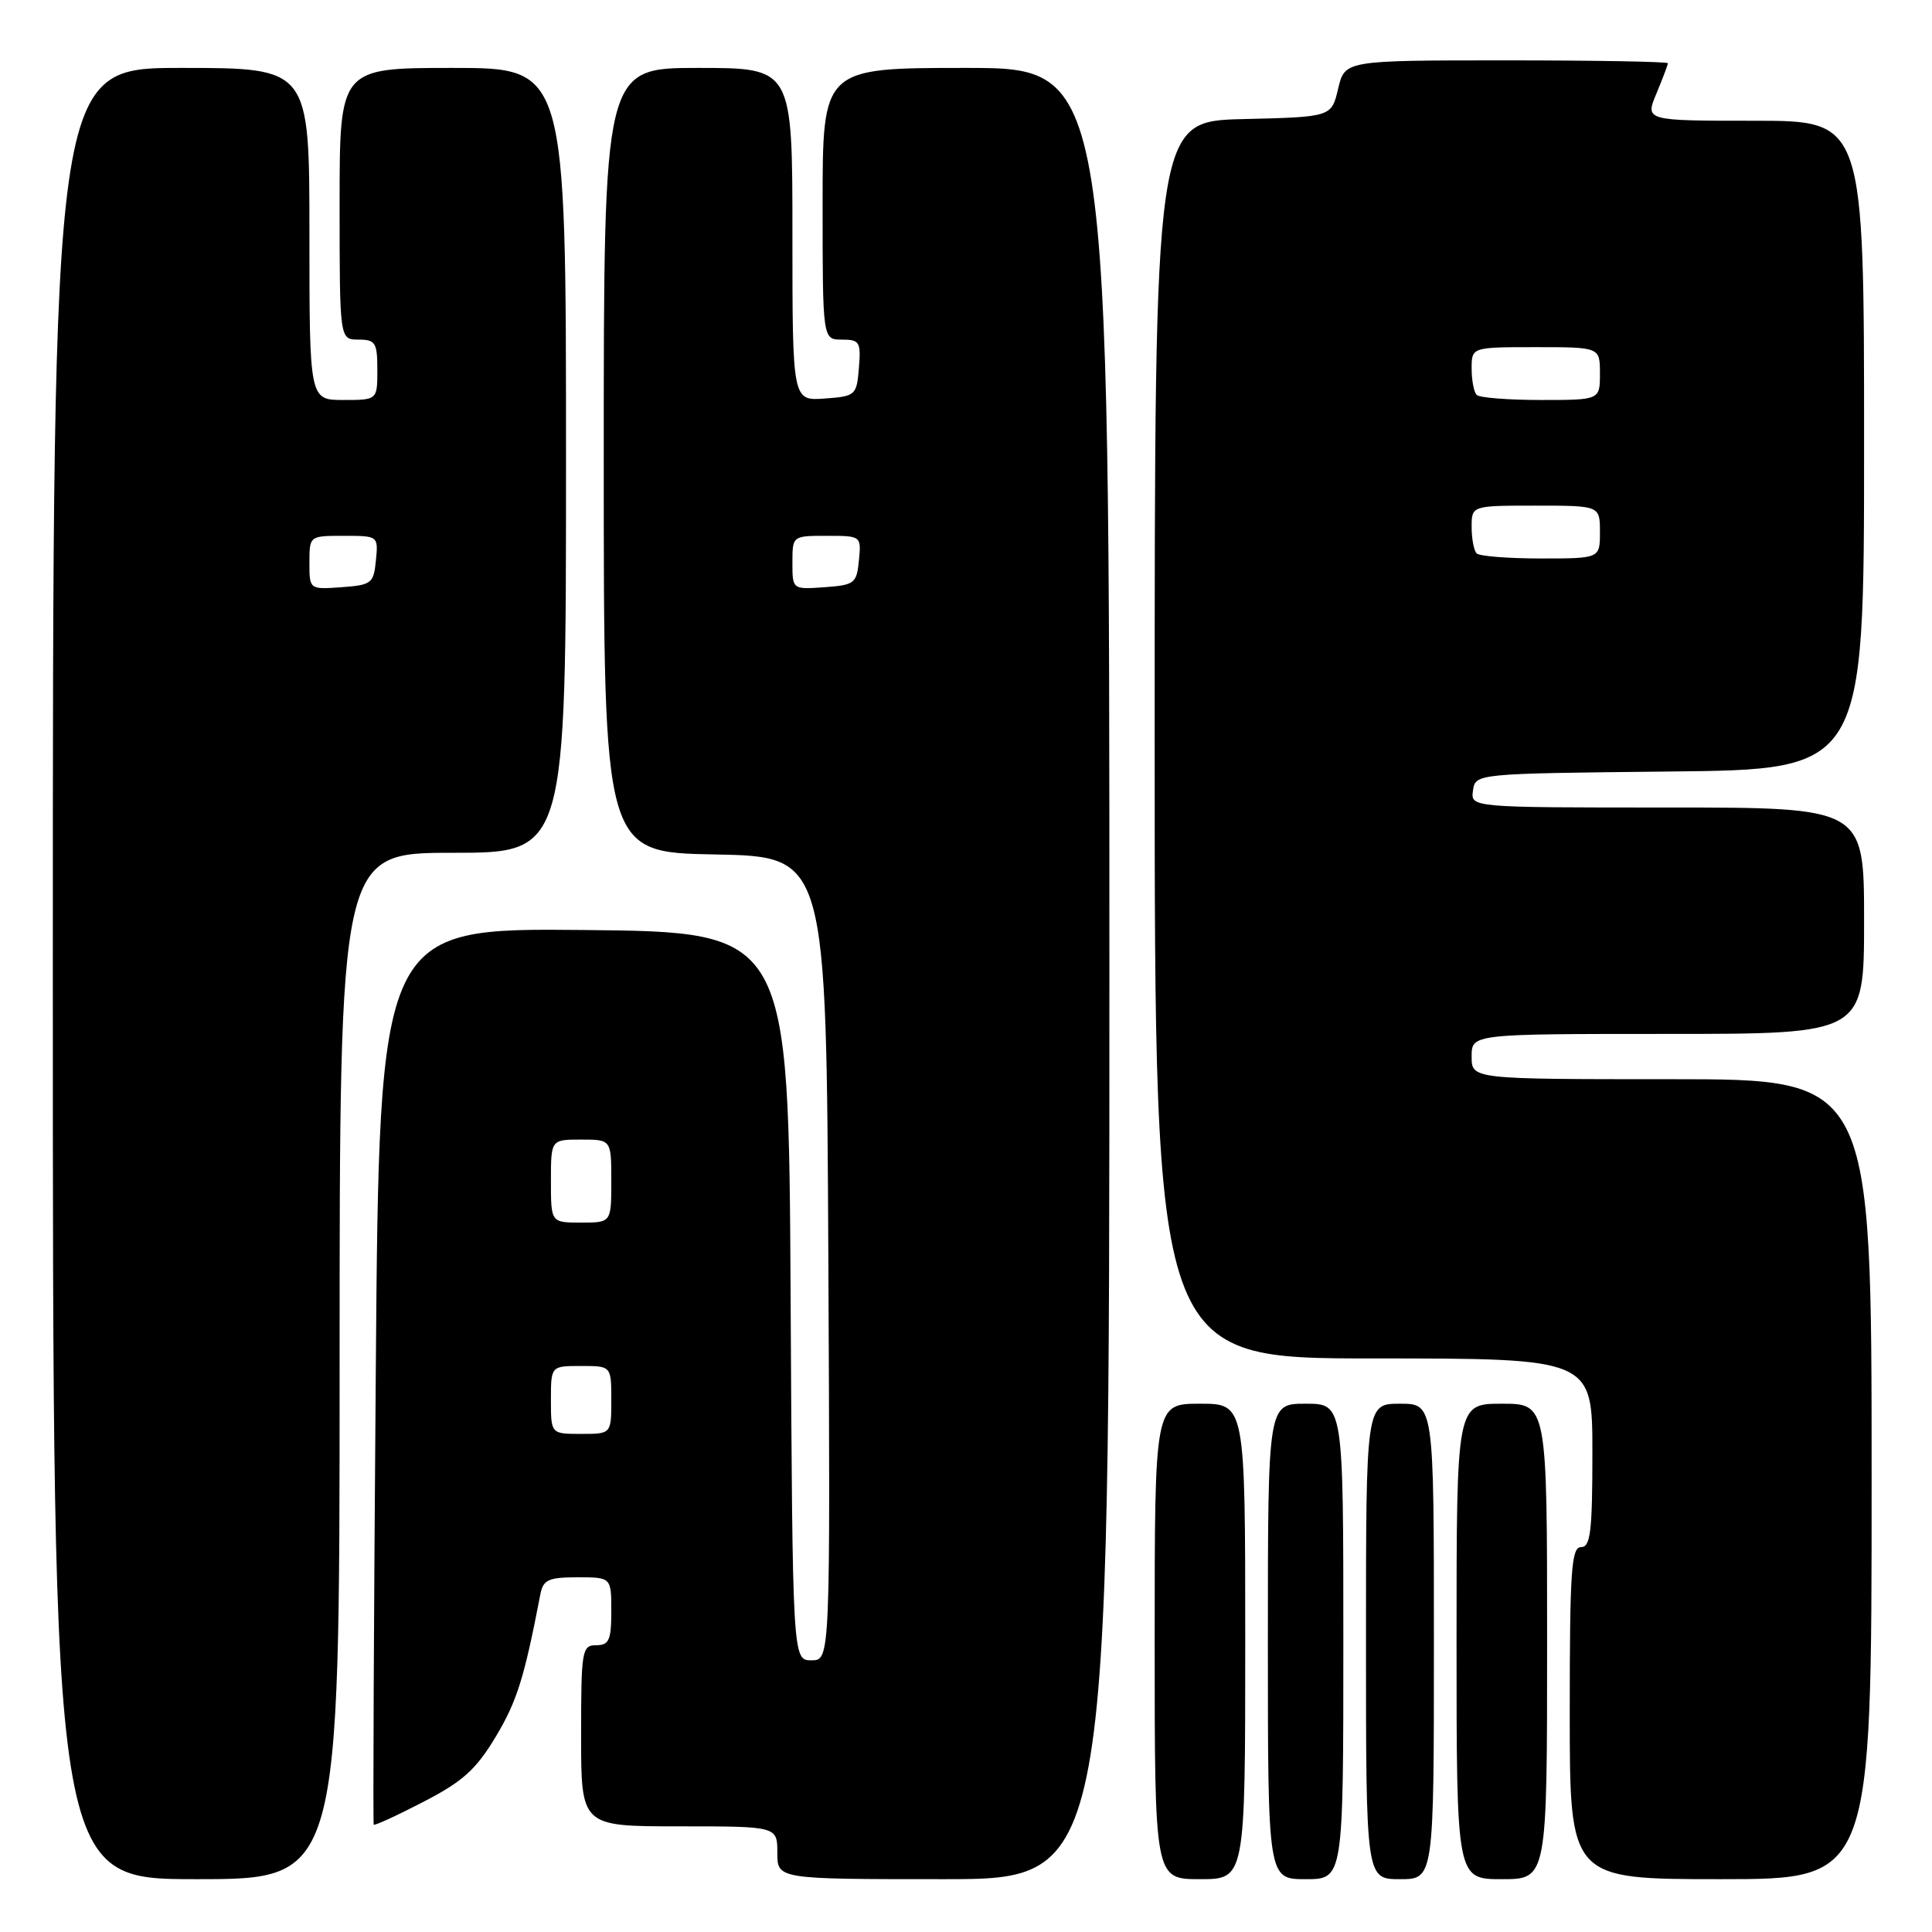 <?xml version="1.0" encoding="UTF-8" standalone="no"?>
<!DOCTYPE svg PUBLIC "-//W3C//DTD SVG 1.1//EN" "http://www.w3.org/Graphics/SVG/1.1/DTD/svg11.dtd" >
<svg xmlns="http://www.w3.org/2000/svg" xmlns:xlink="http://www.w3.org/1999/xlink" version="1.1" viewBox="0 0 256 256">
 <g >
 <path fill="currentColor"
d=" M 45.00 181.00 C 45.00 113.00 45.00 113.00 60.00 113.00 C 75.00 113.00 75.00 113.00 75.00 61.00 C 75.00 9.00 75.00 9.00 60.00 9.00 C 45.00 9.00 45.00 9.00 45.00 27.00 C 45.00 45.00 45.00 45.00 47.50 45.00 C 49.75 45.00 50.00 45.40 50.00 49.00 C 50.00 53.00 50.00 53.00 45.50 53.00 C 41.00 53.00 41.00 53.00 41.00 31.00 C 41.00 9.00 41.00 9.00 24.00 9.00 C 7.00 9.00 7.00 9.00 7.00 129.00 C 7.00 249.00 7.00 249.00 26.00 249.00 C 45.00 249.00 45.00 249.00 45.00 181.00 Z  M 147.00 129.00 C 147.00 9.00 147.00 9.00 128.00 9.00 C 109.00 9.00 109.00 9.00 109.00 27.00 C 109.00 45.00 109.00 45.00 111.56 45.00 C 113.91 45.00 114.09 45.31 113.81 48.75 C 113.51 52.39 113.38 52.51 109.25 52.81 C 105.00 53.11 105.00 53.11 105.00 31.06 C 105.00 9.00 105.00 9.00 92.50 9.00 C 80.00 9.00 80.00 9.00 80.00 60.97 C 80.00 112.95 80.00 112.95 94.75 113.22 C 109.50 113.50 109.50 113.50 109.76 166.75 C 110.02 220.00 110.02 220.00 107.52 220.00 C 105.02 220.00 105.02 220.00 104.76 171.75 C 104.50 123.50 104.50 123.50 77.38 123.23 C 50.25 122.97 50.25 122.97 49.79 182.23 C 49.53 214.83 49.41 241.62 49.52 241.78 C 49.63 241.93 52.60 240.57 56.11 238.75 C 61.34 236.05 63.08 234.47 65.71 230.09 C 68.50 225.42 69.47 222.34 71.60 211.25 C 71.98 209.32 72.67 209.00 76.52 209.00 C 81.00 209.00 81.00 209.00 81.00 213.50 C 81.00 217.33 80.70 218.00 79.00 218.00 C 77.11 218.00 77.00 218.67 77.00 230.00 C 77.00 242.00 77.00 242.00 90.00 242.00 C 103.00 242.00 103.00 242.00 103.00 245.50 C 103.00 249.00 103.00 249.00 125.00 249.00 C 147.00 249.00 147.00 249.00 147.00 129.00 Z  M 165.00 217.50 C 165.00 186.00 165.00 186.00 159.00 186.00 C 153.00 186.00 153.00 186.00 153.00 217.50 C 153.00 249.00 153.00 249.00 159.00 249.00 C 165.00 249.00 165.00 249.00 165.00 217.50 Z  M 178.00 217.50 C 178.00 186.00 178.00 186.00 173.00 186.00 C 168.00 186.00 168.00 186.00 168.00 217.50 C 168.00 249.00 168.00 249.00 173.00 249.00 C 178.00 249.00 178.00 249.00 178.00 217.50 Z  M 190.00 217.50 C 190.00 186.00 190.00 186.00 185.50 186.00 C 181.00 186.00 181.00 186.00 181.00 217.50 C 181.00 249.00 181.00 249.00 185.50 249.00 C 190.00 249.00 190.00 249.00 190.00 217.50 Z  M 205.00 217.50 C 205.00 186.00 205.00 186.00 199.00 186.00 C 193.00 186.00 193.00 186.00 193.00 217.50 C 193.00 249.00 193.00 249.00 199.00 249.00 C 205.00 249.00 205.00 249.00 205.00 217.50 Z  M 248.00 196.00 C 248.00 143.00 248.00 143.00 221.50 143.00 C 195.00 143.00 195.00 143.00 195.00 140.00 C 195.00 137.00 195.00 137.00 221.00 137.00 C 247.00 137.00 247.00 137.00 247.00 122.00 C 247.00 107.00 247.00 107.00 220.93 107.00 C 194.86 107.00 194.86 107.00 195.18 104.75 C 195.50 102.50 195.50 102.50 221.25 102.23 C 247.00 101.97 247.00 101.97 247.00 58.98 C 247.00 16.00 247.00 16.00 232.49 16.00 C 217.97 16.00 217.97 16.00 219.49 12.38 C 220.32 10.39 221.00 8.59 221.00 8.38 C 221.00 8.17 211.37 8.00 199.60 8.00 C 178.20 8.00 178.20 8.00 177.31 11.75 C 176.43 15.50 176.43 15.50 164.71 15.78 C 153.00 16.06 153.00 16.06 153.00 98.03 C 153.00 180.00 153.00 180.00 182.00 180.00 C 211.00 180.00 211.00 180.00 211.00 192.50 C 211.00 202.94 210.75 205.00 209.50 205.00 C 208.21 205.00 208.00 208.11 208.00 227.00 C 208.00 249.00 208.00 249.00 228.00 249.00 C 248.00 249.00 248.00 249.00 248.00 196.00 Z  M 41.00 74.56 C 41.00 71.00 41.00 71.00 45.56 71.00 C 50.11 71.00 50.13 71.01 49.81 74.25 C 49.52 77.30 49.24 77.52 45.25 77.81 C 41.00 78.11 41.00 78.11 41.00 74.56 Z  M 73.00 185.50 C 73.00 181.00 73.00 181.00 77.00 181.00 C 81.00 181.00 81.00 181.00 81.00 185.50 C 81.00 190.00 81.00 190.00 77.00 190.00 C 73.00 190.00 73.00 190.00 73.00 185.50 Z  M 73.00 156.50 C 73.00 151.00 73.00 151.00 77.00 151.00 C 81.00 151.00 81.00 151.00 81.00 156.50 C 81.00 162.00 81.00 162.00 77.00 162.00 C 73.00 162.00 73.00 162.00 73.00 156.50 Z  M 105.00 74.56 C 105.00 71.00 105.00 71.00 109.56 71.00 C 114.11 71.00 114.13 71.01 113.81 74.25 C 113.52 77.30 113.24 77.52 109.25 77.81 C 105.00 78.11 105.00 78.11 105.00 74.56 Z  M 195.67 73.33 C 195.30 72.97 195.00 71.39 195.00 69.83 C 195.00 67.00 195.00 67.00 203.50 67.00 C 212.00 67.00 212.00 67.00 212.00 70.50 C 212.00 74.00 212.00 74.00 204.17 74.00 C 199.86 74.00 196.03 73.70 195.67 73.33 Z  M 195.67 52.33 C 195.30 51.97 195.00 50.39 195.00 48.83 C 195.00 46.00 195.00 46.00 203.50 46.00 C 212.00 46.00 212.00 46.00 212.00 49.50 C 212.00 53.00 212.00 53.00 204.17 53.00 C 199.86 53.00 196.03 52.70 195.67 52.33 Z "/>
</g>
</svg>